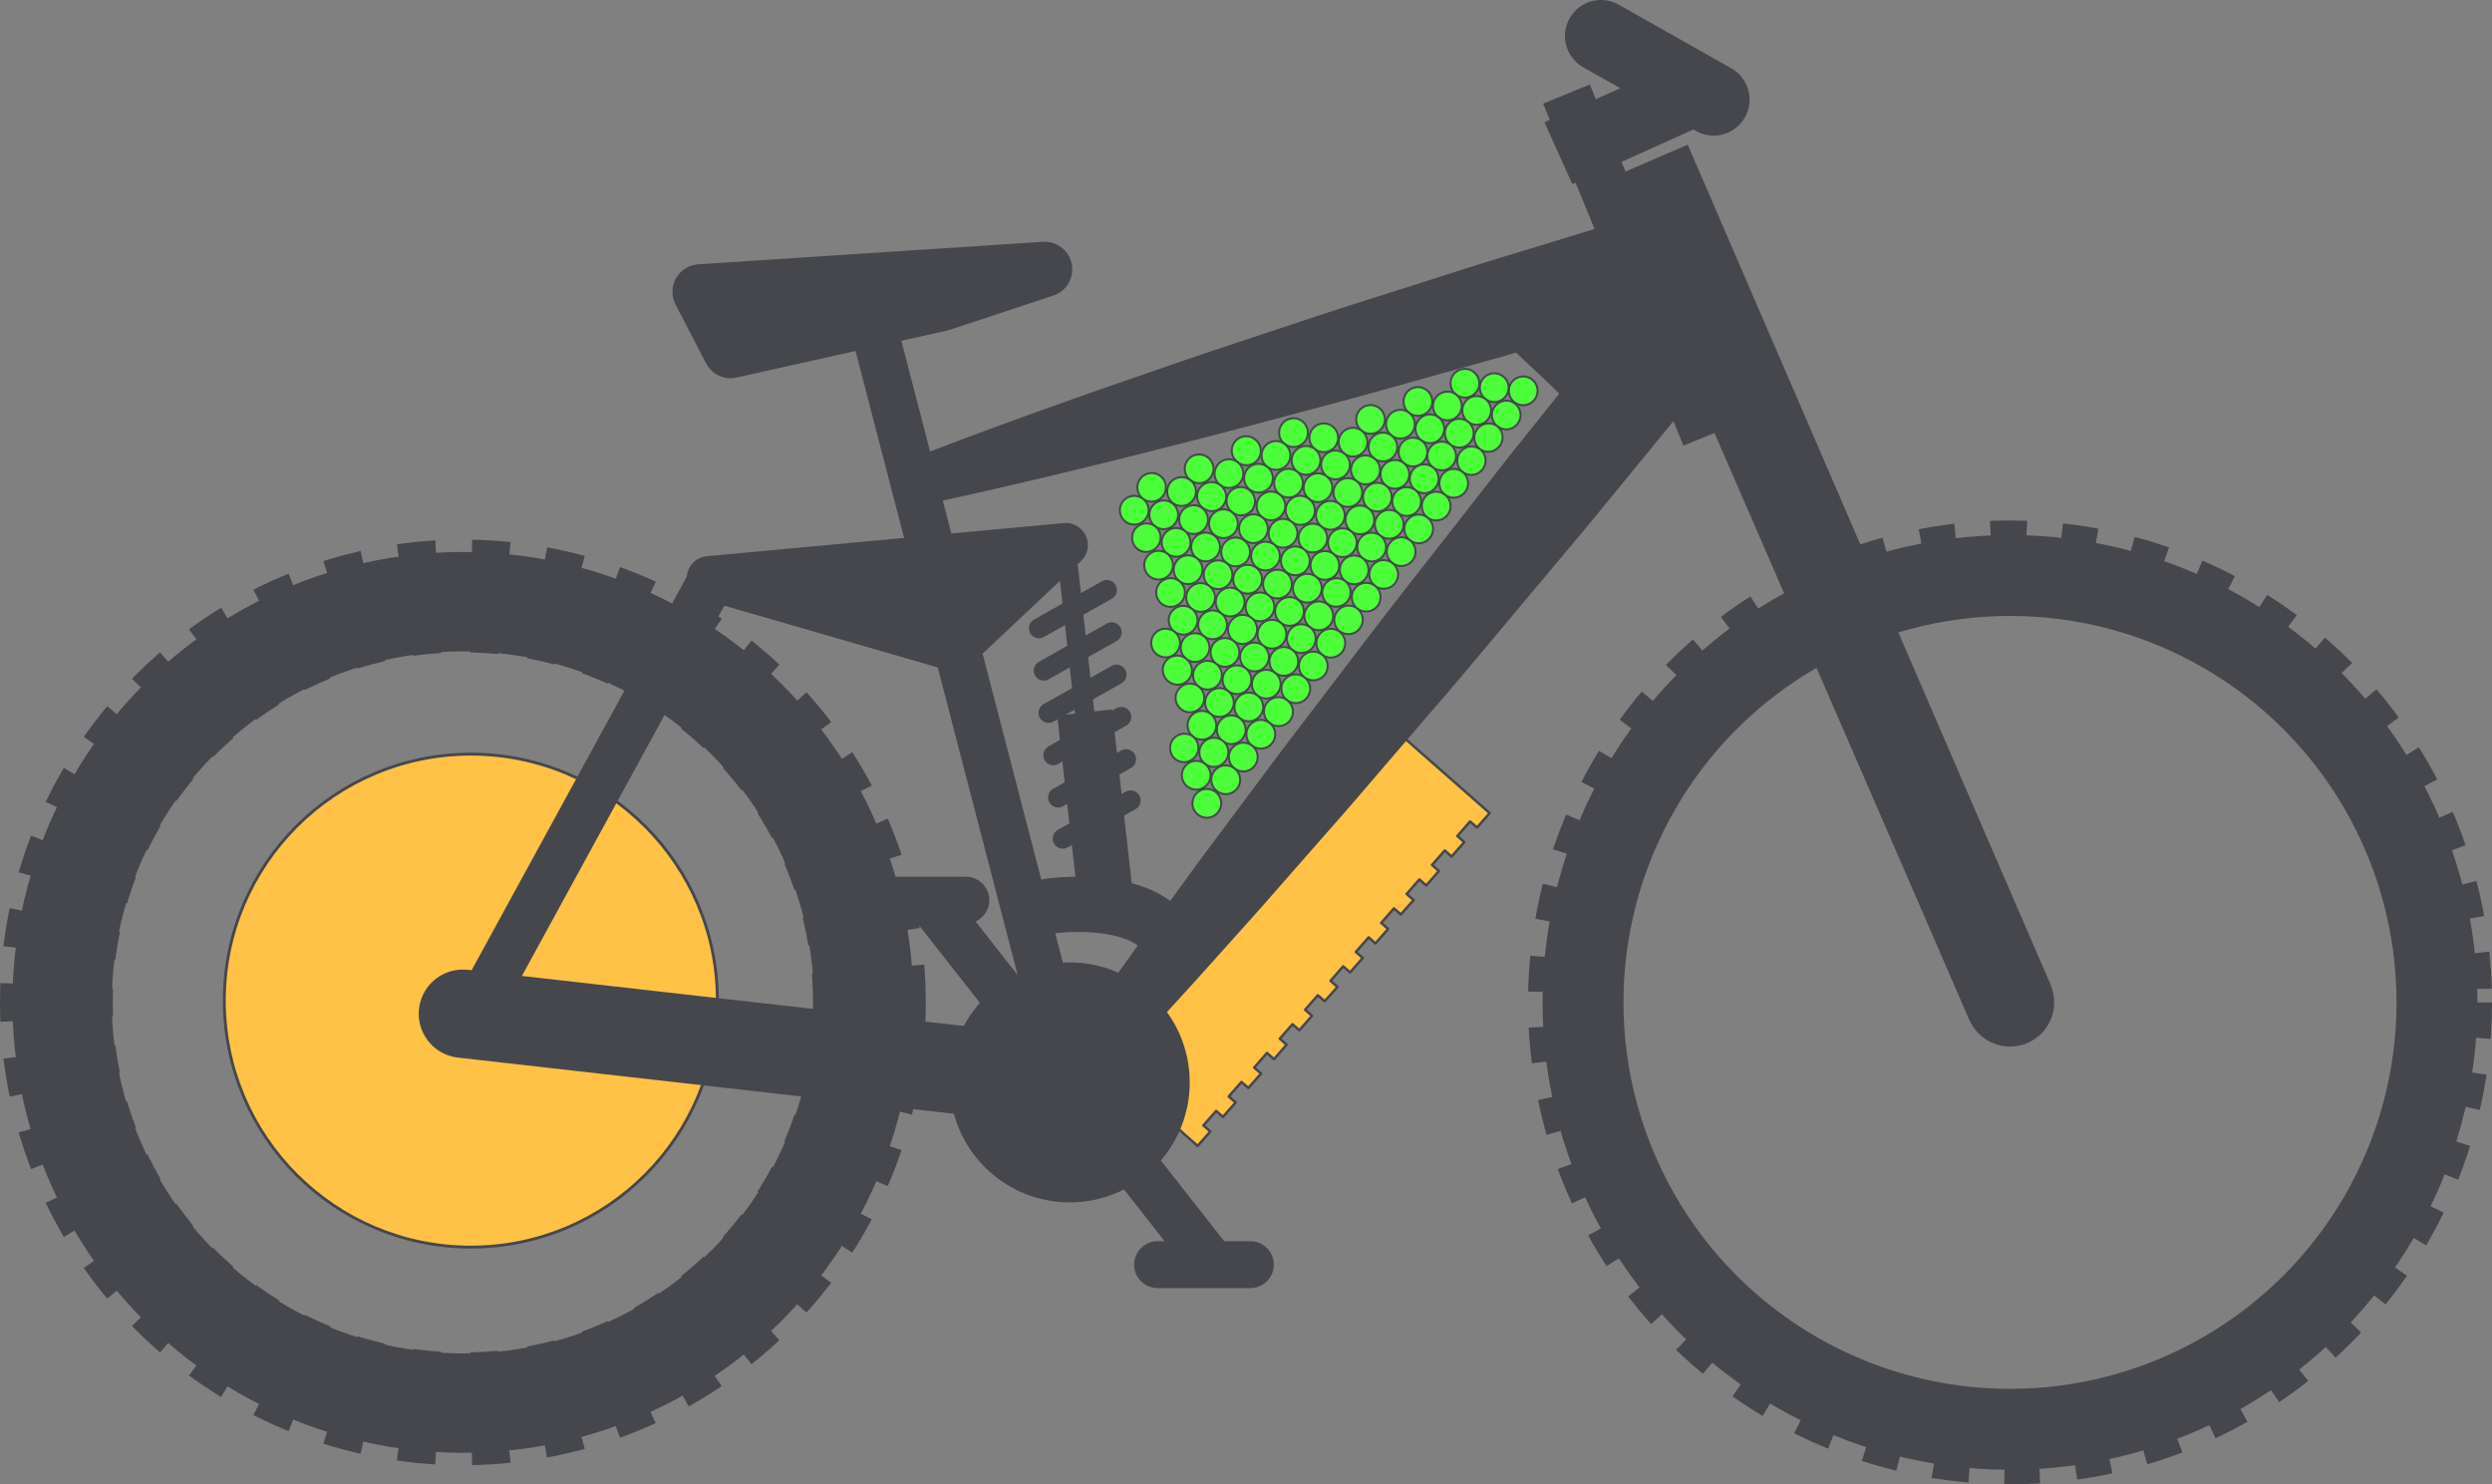 <svg xmlns="http://www.w3.org/2000/svg" viewBox='0 0 190.219 113.317' width="190.219" height="113.317" xml:space="preserve"><rect x="0" y="0" width="190.219" height="113.317" fill="#808080" stroke="none"/><path fill="#FFC246" stroke="#46474D" stroke-width=".221" stroke-miterlimit="10" d="M54.759 76.387c0 10.395-8.424 18.823-18.816 18.823-10.391 0-18.82-8.429-18.82-18.823s8.43-18.813 18.82-18.813c10.392-.001 18.816 8.419 18.816 18.813z"/><path fill="#FFC246" stroke="#46474D" stroke-width=".194" stroke-linecap="round" stroke-linejoin="round" stroke-miterlimit="10" d="m113.188 61.614-6.409-5.639-5.813 6.637-.018-.014-16.459 18.779 5.83 5.137v.006l1.098.966.967-1.101-.528-.464.977-1.109.516.458.97-1.1-.527-.459.971-1.107.527.457.968-1.1-.522-.457.974-1.116.519.462.007.001.011.012.958-1.103-.514-.463.966-1.102.506.447h.002l.022.006.956-1.093-.521-.469.971-1.101.511.447h0l.014.006.971-1.094-.527-.462.968-1.108.506.449.006-.004.02.013.957-1.101-.522-.457.974-1.112.501.45.007-.004.014.013.965-1.103-.529-.459.972-1.107.516.447v-.004l.012.016.973-1.1-.532-.461.975-1.111.519.46.968-1.099-.522-.463.972-1.107.521.463.967-1.102-.525-.466.969-1.11.529.463.965-1.104z"/><circle fill="none" stroke="#46474D" stroke-width="7.587" stroke-miterlimit="10" cx="35.335" cy="76.527" r="30.594"/><circle fill="none" stroke="#46474D" stroke-width="6.177" stroke-miterlimit="10" cx="153.428" cy="76.527" r="32.593"/><path fill="#46474D" d="M80.266 81.51s.688-.994 1.896-2.734c.598-.873 1.342-1.921 2.198-3.117a5090.89 5090.89 0 0 1 2.881-4.021l3.444-4.728c1.218-1.683 2.542-3.423 3.889-5.241 1.359-1.811 2.738-3.699 4.186-5.585 1.44-1.889 2.905-3.808 4.369-5.726 2.907-3.854 5.912-7.629 8.688-11.201 1.397-1.779 2.727-3.516 4.026-5.131l3.65-4.563 5.462-6.828.883-1.1c.271-.307.694-.413 1.139-.418.216-.007.468.037.661.055.237.053.409.074.601.137.343.09.608.207.592.194l2.782 2.252c-.017-.013.154.222.314.538.101.176.157.339.26.56.056.185.152.423.188.636.088.435.074.871-.171 1.201-.259.316-.557.682-.889 1.092-1.339 1.633-3.248 3.966-5.542 6.766-1.145 1.4-2.389 2.916-3.7 4.52-1.31 1.609-2.73 3.271-4.179 5.008-2.915 3.46-5.981 7.186-9.145 10.832l-4.689 5.467c-1.543 1.807-3.103 3.551-4.589 5.256-1.499 1.697-2.925 3.355-4.317 4.896-1.385 1.546-2.693 3.007-3.904 4.355l-3.333 3.656a186.104 186.104 0 0 1-2.592 2.8c-1.45 1.542-2.278 2.425-2.278 2.425l-2.781-2.253z"/><path fill="#46474D" d="M69.257 35.146s3.683-1.456 9.257-3.469a571.28 571.28 0 0 1 9.546-3.357c3.492-1.227 7.244-2.449 10.989-3.696 3.741-1.257 7.514-2.413 11.032-3.55 3.52-1.143 6.832-2.113 9.658-2.988l3.861-1.18c1.154-.336 2.141-.692 2.986-.875 1.721-.27 3.141 1.037 3.141 1.037l1.026 3.43s-.47 1.873-2.058 2.591c-.806.312-1.827.556-2.977.908l-3.874 1.134c-2.843.818-6.145 1.826-9.713 2.801-3.566.982-7.354 2.086-11.171 3.089-3.815 1.013-7.623 2.05-11.217 2.942a577.76 577.76 0 0 1-9.822 2.432c-5.764 1.378-9.641 2.182-9.641 2.182l-1.023-3.431z"/><path fill="none" stroke="#46474D" stroke-width="3.851" stroke-miterlimit="10" d="m119.571 7.18 10.711 26.112"/><path fill="none" stroke="#46474D" stroke-width="6.744" stroke-miterlimit="10" d="m125.729 12.383 27.698 64.144"/><path fill="none" stroke="#46474D" stroke-width="5.17" stroke-miterlimit="10" d="m118.954 11.695 10.461-4.716"/><path fill="none" stroke="#46474D" stroke-width="5.494" stroke-linecap="round" stroke-miterlimit="10" d="m122.204 2.747 8.598 4.858"/><path fill="#46474D" stroke="#46474D" stroke-width="4.215" stroke-linejoin="round" stroke-miterlimit="10" d="m53.437 22.28 26.304-1.716-7.886 2.61-16.09 3.591z"/><circle fill="#46474D" cx="81.655" cy="82.635" r="9.16"/><path fill="none" stroke="#46474D" stroke-width="3.579" stroke-linecap="round" stroke-miterlimit="10" d="m81.656 82.635 10.919 13.914M70.919 68.723l10.918 13.912M88.36 96.549h7.084M66.642 68.723h7.082"/><path fill="none" stroke="#46474D" stroke-width="6.744" stroke-linecap="round" stroke-linejoin="round" stroke-miterlimit="10" d="m81.656 82.635-46.322-5.244"/><path fill="none" stroke="#46474D" stroke-width="3.579" stroke-linejoin="round" stroke-miterlimit="10" d="M36.106 77.605 54.622 43.73M66.647 24.844l15.009 57.791"/><path fill="#46474D" stroke="#46474D" stroke-width="3.372" stroke-linecap="round" stroke-linejoin="round" stroke-miterlimit="10" d="m81.354 41.611-27.246 2.532 18.782 5.435z"/><path fill="#46474D" d="M114.935 26.205s5.551 5.058 5.271 5.198 4.005-7.164 4.005-7.164l-9.276 1.966z"/><path fill="none" stroke="#46474D" stroke-width="6.744" stroke-linecap="round" stroke-miterlimit="10" d="m131.101 25.123 22.326 51.404"/><path fill="none" stroke="#46474D" stroke-width="1.531" stroke-linecap="round" stroke-linejoin="round" stroke-miterlimit="10" d="m84.489 45.043-5.183 2.92M84.856 48.273l-5.185 2.921M85.222 51.504l-5.185 2.919M85.587 54.734l-5.184 2.92M85.952 57.964l-5.185 2.921M86.306 61.105l-5.184 2.918"/><path fill="none" stroke="#46474D" stroke-width="1.485" stroke-linecap="round" stroke-linejoin="round" stroke-miterlimit="10" d="m81.394 42.04 2.984 26.386"/><path fill="none" stroke="#46474D" stroke-width="4.215" stroke-linejoin="round" stroke-miterlimit="10" d="m82.79 54.395 1.588 14.031"/><path fill="#FFF" stroke="#46474D" stroke-width="4.215" stroke-linecap="round" stroke-linejoin="round" stroke-miterlimit="10" d="M80.151 69.169s5.408-.772 8.146 1.476"/><circle fill="none" stroke="#46474D" stroke-width="8.608" stroke-miterlimit="10" stroke-dasharray="2.532" cx="35.334" cy="76.527" r="31.03"/><circle fill="none" stroke="#46474D" stroke-width="6.369" stroke-miterlimit="10" stroke-dasharray="2.532" cx="153.428" cy="76.527" r="33.606"/><g fill="#4CFF3A" stroke="#46474D" stroke-width=".152" stroke-miterlimit="10"><path d="M98.065 33.899a1.108 1.108 0 0 0 1.543-.201 1.103 1.103 0 0 0-.204-1.538 1.094 1.094 0 0 0-1.536.2 1.093 1.093 0 0 0 .197 1.539z"/><path d="M96.728 35.639c.484.367 1.17.28 1.543-.201a1.103 1.103 0 0 0-.205-1.538 1.089 1.089 0 0 0-1.535.198 1.093 1.093 0 0 0 .197 1.541zM100.356 34.275a1.096 1.096 0 1 0 1.34-1.734 1.096 1.096 0 0 0-1.34 1.734z"/><path d="M99.022 36.016c.479.373 1.17.278 1.535-.199a1.094 1.094 0 0 0-.201-1.541 1.097 1.097 0 0 0-1.535.203 1.102 1.102 0 0 0 .201 1.537zM103.948 32.889a1.09 1.09 0 0 0 1.536-.204 1.091 1.091 0 0 0-.202-1.532 1.094 1.094 0 1 0-1.334 1.736z"/><path d="M102.608 34.623c.485.373 1.17.285 1.537-.199a1.092 1.092 0 0 0-.197-1.535 1.098 1.098 0 0 0-1.543.201 1.102 1.102 0 0 0 .203 1.533z"/><path d="M101.28 36.369c.477.364 1.16.277 1.526-.207a1.09 1.09 0 0 0-.198-1.539 1.102 1.102 0 0 0-1.539.204 1.104 1.104 0 0 0 .211 1.542zM99.94 38.106a1.087 1.087 0 0 0 1.53-.207 1.082 1.082 0 0 0-.198-1.531 1.09 1.09 0 0 0-1.535.198 1.098 1.098 0 0 0 .203 1.54zM107.56 31.518a1.104 1.104 0 0 0 1.541-.198 1.1 1.1 0 0 0-.203-1.54 1.094 1.094 0 0 0-1.534.199 1.1 1.1 0 0 0 .196 1.539z"/><path d="M106.226 33.256c.479.37 1.17.279 1.541-.199a1.099 1.099 0 0 0-1.744-1.338 1.095 1.095 0 0 0 .203 1.537z"/><path d="M104.89 34.996a1.095 1.095 0 0 0 1.535-.203 1.094 1.094 0 0 0-.199-1.537 1.096 1.096 0 1 0-1.336 1.74z"/><path d="M103.556 36.732a1.095 1.095 0 1 0 1.334-1.736 1.094 1.094 0 1 0-1.334 1.736z"/><path d="M102.218 38.469a1.09 1.09 0 0 0 1.537-.197 1.105 1.105 0 0 0-.199-1.539 1.1 1.1 0 0 0-1.541.2 1.093 1.093 0 0 0 .203 1.536zM111.153 30.126a1.09 1.09 0 0 0 1.533-.198 1.087 1.087 0 0 0-.202-1.537 1.096 1.096 0 0 0-1.54.2 1.103 1.103 0 0 0 .209 1.535z"/><path d="M109.815 31.863a1.098 1.098 0 0 0 1.535-.199 1.104 1.104 0 0 0-.197-1.538 1.097 1.097 0 0 0-1.536.202 1.084 1.084 0 0 0 .198 1.535z"/><path d="M108.476 33.605a1.107 1.107 0 0 0 1.542-.203 1.107 1.107 0 0 0-.202-1.539 1.097 1.097 0 0 0-1.535.204 1.087 1.087 0 0 0 .195 1.538z"/><path d="M107.146 35.344a1.095 1.095 0 1 0 1.33-1.736 1.095 1.095 0 0 0-1.33 1.736z"/><path d="M105.807 37.081a1.09 1.09 0 0 0 1.536-.202 1.097 1.097 0 0 0-.197-1.535 1.107 1.107 0 0 0-1.541.199 1.094 1.094 0 0 0 .202 1.538z"/><path d="M104.467 38.822a1.094 1.094 0 0 0 1.536-.204 1.093 1.093 0 1 0-1.731-1.336 1.095 1.095 0 0 0 .195 1.54zM103.13 40.561a1.106 1.106 0 0 0 1.541-.197 1.103 1.103 0 0 0-.204-1.541 1.096 1.096 0 0 0-1.337 1.738zM113.392 30.466a1.087 1.087 0 0 0 1.535-.202 1.094 1.094 0 0 0-.203-1.539 1.094 1.094 0 0 0-1.535.203 1.092 1.092 0 0 0 .203 1.538z"/><path d="M112.054 32.201a1.091 1.091 0 0 0 1.535-.198 1.097 1.097 0 1 0-1.74-1.339 1.098 1.098 0 0 0 .205 1.537z"/><path d="M110.714 33.941a1.098 1.098 0 1 0-.197-1.536 1.1 1.1 0 0 0 .197 1.536z"/><path d="M109.382 35.682a1.1 1.1 0 0 0 1.537-.203 1.102 1.102 0 0 0-.205-1.537 1.1 1.1 0 0 0-1.535.201 1.092 1.092 0 0 0 .203 1.539z"/><path d="M108.044 37.422c.479.367 1.17.277 1.535-.205a1.09 1.09 0 0 0-.197-1.535 1.099 1.099 0 0 0-1.54.203 1.091 1.091 0 0 0 .202 1.537z"/><path d="M106.705 39.156a1.09 1.09 0 0 0 1.536-.199 1.09 1.09 0 0 0-.197-1.535 1.102 1.102 0 0 0-1.541.194 1.106 1.106 0 0 0 .202 1.54z"/><path d="M105.37 40.9a1.1 1.1 0 0 0 1.539-.202 1.103 1.103 0 0 0-.204-1.542 1.092 1.092 0 0 0-1.534.205 1.1 1.1 0 0 0 .199 1.539zM114.31 32.553a1.086 1.086 0 0 0 1.528-.2 1.09 1.09 0 0 0-.198-1.538 1.087 1.087 0 0 0-1.533.205 1.083 1.083 0 0 0 .203 1.533z"/><path d="M112.964 34.29a1.1 1.1 0 0 0 1.346-1.737 1.1 1.1 0 0 0-1.543.201 1.097 1.097 0 0 0 .197 1.536z"/><path d="M111.632 36.029c.484.368 1.17.279 1.539-.203a1.09 1.09 0 0 0-.207-1.536 1.096 1.096 0 0 0-1.332 1.739z"/><path d="M110.294 37.771a1.1 1.1 0 0 0 1.541-.208 1.094 1.094 0 0 0-1.738-1.332 1.098 1.098 0 0 0 .197 1.54z"/><path d="M108.956 39.508a1.106 1.106 0 0 0 1.541-.199 1.092 1.092 0 0 0-.203-1.537 1.098 1.098 0 0 0-1.54.197 1.11 1.11 0 0 0 .202 1.539z"/><path d="M107.622 41.248c.481.365 1.17.276 1.538-.201a1.099 1.099 0 0 0-.204-1.539 1.094 1.094 0 0 0-1.534.204 1.098 1.098 0 0 0 .2 1.536z"/><path d="M106.286 42.986a1.104 1.104 0 0 0 1.539-.201 1.094 1.094 0 0 0-.203-1.537 1.087 1.087 0 0 0-1.533.201 1.089 1.089 0 0 0 .197 1.537zM90.864 36.659a1.09 1.09 0 0 0 1.533-.202 1.088 1.088 0 0 0-.201-1.536 1.098 1.098 0 0 0-1.535.2 1.101 1.101 0 0 0 .203 1.538z"/><path d="M89.522 38.4a1.093 1.093 0 0 0 1.537-.207 1.09 1.09 0 0 0-.195-1.534 1.104 1.104 0 0 0-1.543.199 1.109 1.109 0 0 0 .201 1.542zM94.479 35.29a1.097 1.097 0 0 0 1.534-.196 1.101 1.101 0 0 0-.202-1.541 1.095 1.095 0 1 0-1.332 1.737z"/><path d="M93.138 37.031a1.107 1.107 0 0 0 1.539-.205 1.099 1.099 0 0 0-.198-1.536 1.092 1.092 0 0 0-1.54.204 1.1 1.1 0 0 0 .199 1.537z"/><path d="M91.804 38.764a1.094 1.094 0 1 0 1.334-1.732 1.092 1.092 0 1 0-1.334 1.732zM95.396 37.379a1.1 1.1 0 0 0 1.537-.203 1.09 1.09 0 0 0-.205-1.537 1.097 1.097 0 0 0-1.535.197c-.366.486-.28 1.17.203 1.543z"/><path d="M94.056 39.115c.48.369 1.17.279 1.538-.199a1.099 1.099 0 0 0-1.739-1.341 1.104 1.104 0 0 0 .201 1.54z"/><path d="M92.72 40.854a1.105 1.105 0 0 0 1.541-.199 1.1 1.1 0 0 0-.205-1.539 1.09 1.09 0 0 0-1.533.197 1.093 1.093 0 0 0 .197 1.541zM97.685 37.754c.479.369 1.17.279 1.535-.199a1.098 1.098 0 0 0-.197-1.539 1.103 1.103 0 0 0-1.541.205 1.095 1.095 0 0 0 .203 1.533z"/><circle cx="97.016" cy="38.623" r="1.097"/><path d="M95.015 41.232a1.094 1.094 0 0 0 1.534-.202 1.1 1.1 0 0 0-.202-1.538 1.098 1.098 0 0 0-1.535.2 1.09 1.09 0 0 0 .203 1.54zM98.603 39.846c.48.366 1.168.275 1.535-.207a1.088 1.088 0 0 0-.197-1.532 1.098 1.098 0 1 0-1.338 1.739z"/><path d="M97.263 41.583c.48.366 1.172.277 1.541-.206a1.089 1.089 0 0 0-.201-1.531 1.088 1.088 0 0 0-1.535.198 1.099 1.099 0 0 0 .195 1.539z"/><path d="M95.933 43.32a1.095 1.095 0 0 0 1.535-.203 1.091 1.091 0 0 0-.205-1.534 1.093 1.093 0 1 0-1.33 1.737zM100.88 40.21a1.1 1.1 0 0 0 1.543-.2 1.105 1.105 0 0 0-.205-1.541 1.105 1.105 0 0 0-1.541.203 1.095 1.095 0 0 0 .203 1.538z"/><path d="M99.542 41.951c.48.364 1.17.277 1.543-.203a1.098 1.098 0 0 0-.205-1.538 1.106 1.106 0 0 0-1.541.198 1.106 1.106 0 0 0 .203 1.543z"/><path d="M98.21 43.689a1.099 1.099 0 0 0 1.535-.201 1.098 1.098 0 0 0-1.739-1.341 1.1 1.1 0 0 0 .204 1.542zM101.798 42.301a1.097 1.097 0 0 0 1.536-.207 1.087 1.087 0 0 0-.204-1.533 1.091 1.091 0 0 0-1.533.201 1.1 1.1 0 0 0 .201 1.539z"/><path d="M100.458 44.037c.486.368 1.17.277 1.539-.199a1.097 1.097 0 1 0-1.74-1.338 1.105 1.105 0 0 0 .201 1.537z"/><path d="M99.121 45.777a1.101 1.101 0 0 0 1.536-.201 1.088 1.088 0 0 0-.199-1.539 1.1 1.1 0 0 0-1.539.201 1.104 1.104 0 0 0 .202 1.539zM104.036 42.635a1.1 1.1 0 0 0 1.536-.197c.372-.48.276-1.17-.202-1.537a1.09 1.09 0 0 0-1.538.198 1.091 1.091 0 0 0 .204 1.536z"/><path d="M102.698 44.375a1.089 1.089 0 0 0 1.533-.201 1.096 1.096 0 0 0-.195-1.539 1.102 1.102 0 0 0-1.541.203 1.102 1.102 0 0 0 .203 1.537z"/><path d="M101.358 46.113a1.098 1.098 0 0 0 1.34-1.738 1.1 1.1 0 0 0-1.541.201 1.102 1.102 0 0 0 .201 1.537zM104.948 44.721a1.102 1.102 0 0 0 1.541-.197 1.09 1.09 0 0 0-.203-1.537 1.098 1.098 0 0 0-1.537.198 1.1 1.1 0 0 0 .199 1.536z"/><path d="M103.614 46.461a1.1 1.1 0 0 0 1.539-.199 1.097 1.097 0 0 0-1.741-1.338 1.104 1.104 0 0 0 .202 1.537zM102.276 48.199a1.097 1.097 0 0 0 1.338-1.738 1.09 1.09 0 0 0-1.533.203 1.085 1.085 0 0 0 .195 1.535zM87.245 38.083a1.097 1.097 0 0 0 1.342-1.735 1.098 1.098 0 0 0-1.543.195 1.103 1.103 0 0 0 .201 1.54z"/><path d="M85.909 39.822a1.096 1.096 0 1 0 1.34-1.737 1.096 1.096 0 0 0-1.34 1.737zM88.163 40.172c.479.367 1.17.277 1.537-.203a1.096 1.096 0 1 0-1.537.203z"/><path d="M86.823 41.911a1.107 1.107 0 0 0 1.543-.204 1.099 1.099 0 0 0-.203-1.535 1.098 1.098 0 0 0-1.34 1.739zM90.44 40.538c.481.368 1.17.278 1.539-.198a1.099 1.099 0 0 0-.199-1.539 1.11 1.11 0 0 0-1.543.197 1.101 1.101 0 0 0 .203 1.54z"/><path d="M89.108 42.276a1.095 1.095 0 1 0-.203-1.536c-.373.481-.28 1.17.203 1.536z"/><path d="M87.772 44.018a1.094 1.094 0 0 0 1.534-.201 1.103 1.103 0 0 0-.198-1.54 1.103 1.103 0 0 0-1.54.2 1.095 1.095 0 0 0 .204 1.541zM91.353 42.627a1.112 1.112 0 0 0 1.546-.199 1.095 1.095 0 0 0-.21-1.539 1.086 1.086 0 0 0-1.527.199 1.094 1.094 0 0 0 .191 1.539z"/><path d="M90.02 44.364a1.1 1.1 0 0 0 1.543-.202 1.098 1.098 0 0 0-1.745-1.334 1.097 1.097 0 0 0 .202 1.536z"/><path d="M88.682 46.104a1.107 1.107 0 0 0 1.544-.201c.364-.48.28-1.168-.206-1.538a1.11 1.11 0 0 0-1.54.2 1.105 1.105 0 0 0 .202 1.539zM93.647 43.006c.482.366 1.17.277 1.541-.199a1.095 1.095 0 0 0-.201-1.539 1.093 1.093 0 0 0-1.537.202 1.096 1.096 0 0 0 .197 1.536z"/><path d="M92.315 44.744a1.089 1.089 0 0 0 1.53-.202 1.094 1.094 0 1 0-1.53.202z"/><path d="M90.978 46.482a1.096 1.096 0 0 0 1.338-1.738 1.094 1.094 0 0 0-1.535.201 1.087 1.087 0 0 0 .197 1.537z"/><path d="M89.64 48.219a1.1 1.1 0 0 0 1.541-.199 1.097 1.097 0 1 0-1.541.199z"/><path d="M88.308 49.959a1.095 1.095 0 1 0-.203-1.537 1.09 1.09 0 0 0 .203 1.537zM94.565 45.094c.483.369 1.17.274 1.533-.203a1.088 1.088 0 0 0-.195-1.537 1.097 1.097 0 1 0-1.338 1.74z"/><path d="M93.226 46.83a1.105 1.105 0 0 0 1.544-.203 1.097 1.097 0 1 0-1.544.203z"/><path d="M91.895 48.57c.476.369 1.168.28 1.535-.2a1.097 1.097 0 0 0-.204-1.54 1.088 1.088 0 0 0-1.533.203 1.094 1.094 0 0 0 .202 1.537z"/><path d="M90.556 50.307a1.093 1.093 0 0 0 1.534-.202 1.092 1.092 0 0 0-.195-1.534 1.1 1.1 0 0 0-1.542.199 1.1 1.1 0 0 0 .203 1.537z"/><path d="M89.224 52.045a1.095 1.095 0 0 0 1.535-.197c.369-.482.273-1.17-.203-1.541a1.096 1.096 0 1 0-1.332 1.738zM96.843 45.46a1.108 1.108 0 0 0 1.543-.198 1.104 1.104 0 0 0-.204-1.541 1.103 1.103 0 0 0-1.542.203 1.099 1.099 0 0 0 .203 1.536z"/><path d="M95.511 47.199a1.094 1.094 0 1 0 1.332-1.739 1.094 1.094 0 0 0-1.533.202 1.09 1.09 0 0 0 .201 1.537z"/><path d="M94.173 48.939a1.09 1.09 0 0 0 1.533-.202 1.096 1.096 0 1 0-1.736-1.336 1.091 1.091 0 0 0 .203 1.538z"/><path d="M92.841 50.676a1.09 1.09 0 0 0 1.529-.199 1.093 1.093 0 0 0-.197-1.537 1.1 1.1 0 0 0-1.541.199 1.092 1.092 0 0 0 .209 1.537z"/><path d="M91.495 52.412a1.1 1.1 0 0 0 1.543-.199 1.101 1.101 0 0 0-.197-1.537 1.1 1.1 0 0 0-1.54.203 1.093 1.093 0 0 0 .194 1.533z"/><path d="M90.165 54.151a1.098 1.098 0 0 0 1.541-.2 1.1 1.1 0 0 0-.211-1.539 1.091 1.091 0 0 0-1.53.204 1.087 1.087 0 0 0 .2 1.535zM97.762 47.547a1.093 1.093 0 0 0 1.534-.201 1.093 1.093 0 1 0-1.732-1.336 1.086 1.086 0 0 0 .198 1.537z"/><path d="M96.422 49.286a1.1 1.1 0 0 0 1.542-.2 1.104 1.104 0 0 0-.202-1.539 1.097 1.097 0 0 0-1.34 1.739z"/><path d="M95.091 51.025a1.097 1.097 0 0 0 1.535-.199 1.09 1.09 0 0 0-.204-1.54 1.092 1.092 0 0 0-1.534.2 1.096 1.096 0 0 0 .203 1.539z"/><path d="M93.753 52.764a1.098 1.098 0 0 0 1.536-.202 1.1 1.1 0 0 0-.198-1.536 1.09 1.09 0 0 0-1.535.199 1.09 1.09 0 0 0 .197 1.539z"/><path d="M92.413 54.504c.479.365 1.17.273 1.537-.205a1.1 1.1 0 0 0-.197-1.535 1.09 1.09 0 0 0-1.535.201 1.098 1.098 0 0 0 .195 1.539z"/><path d="M91.081 56.242a1.096 1.096 0 0 0 1.535-.199 1.101 1.101 0 0 0-.203-1.539 1.09 1.09 0 0 0-1.535.201 1.093 1.093 0 0 0 .203 1.537z"/><path d="M89.744 57.982a1.098 1.098 0 0 0 1.337-1.74 1.1 1.1 0 0 0-1.54.2 1.101 1.101 0 0 0 .203 1.54zM99.997 47.883a1.103 1.103 0 0 0 1.543-.193 1.11 1.11 0 0 0-.202-1.545 1.097 1.097 0 0 0-1.341 1.738z"/><path d="M98.661 49.624c.484.368 1.17.282 1.541-.196a1.11 1.11 0 0 0-.205-1.545 1.094 1.094 0 0 0-1.533.203 1.095 1.095 0 0 0 .197 1.538z"/><path d="M97.331 51.365a1.09 1.09 0 0 0 1.531-.205 1.086 1.086 0 0 0-.201-1.536 1.09 1.09 0 0 0-1.536.204 1.091 1.091 0 0 0 .206 1.537z"/><path d="M95.989 53.103a1.099 1.099 0 0 0 1.537-.204 1.093 1.093 0 0 0-.195-1.533 1.1 1.1 0 0 0-1.545.199 1.103 1.103 0 0 0 .203 1.538z"/><path d="M94.652 54.844a1.1 1.1 0 0 0 1.54-.207 1.089 1.089 0 0 0-.203-1.534 1.1 1.1 0 0 0-1.541.201 1.112 1.112 0 0 0 .204 1.54z"/><path d="M93.319 56.582a1.1 1.1 0 0 0 1.536-.201 1.098 1.098 0 0 0-.203-1.537 1.09 1.09 0 0 0-1.534.198 1.095 1.095 0 0 0 .201 1.54z"/><path d="M91.983 58.318a1.092 1.092 0 0 0 1.533-.199 1.098 1.098 0 1 0-1.74-1.338 1.091 1.091 0 0 0 .207 1.537zM100.911 49.973a1.099 1.099 0 0 0 1.541-.201 1.098 1.098 0 0 0-1.74-1.34 1.105 1.105 0 0 0 .199 1.541z"/><path d="M99.577 51.714c.484.365 1.17.278 1.543-.2a1.1 1.1 0 0 0-.209-1.541 1.094 1.094 0 0 0-1.531.198 1.102 1.102 0 0 0 .197 1.543z"/><path d="M98.24 53.451a1.098 1.098 0 0 0 1.535-.201 1.087 1.087 0 0 0-.198-1.536 1.1 1.1 0 0 0-1.541.196 1.11 1.11 0 0 0 .204 1.541z"/><path d="M96.909 55.189a1.095 1.095 0 1 0 1.331-1.738 1.094 1.094 0 1 0-1.331 1.738z"/><path d="M95.571 56.928a1.096 1.096 0 0 0 1.338-1.738 1.091 1.091 0 0 0-1.537.201 1.09 1.09 0 0 0 .199 1.537z"/><path d="M94.231 58.665c.484.366 1.17.279 1.541-.198a1.095 1.095 0 1 0-1.736-1.338 1.09 1.09 0 0 0 .195 1.536z"/><path d="M92.9 60.404a1.1 1.1 0 0 0 1.532-.201 1.088 1.088 0 0 0-.201-1.538 1.095 1.095 0 1 0-1.331 1.739zM90.646 60.057a1.094 1.094 0 0 0 1.533-.2 1.097 1.097 0 1 0-1.533.2z"/><path d="M91.454 62.203a1.091 1.091 0 0 0 1.531-.199 1.097 1.097 0 1 0-1.531.199zM115.595 30.705a1.104 1.104 0 0 0 1.545-.202 1.103 1.103 0 0 0-.199-1.536 1.1 1.1 0 0 0-1.539.202 1.095 1.095 0 0 0 .193 1.536z"/></g></svg>